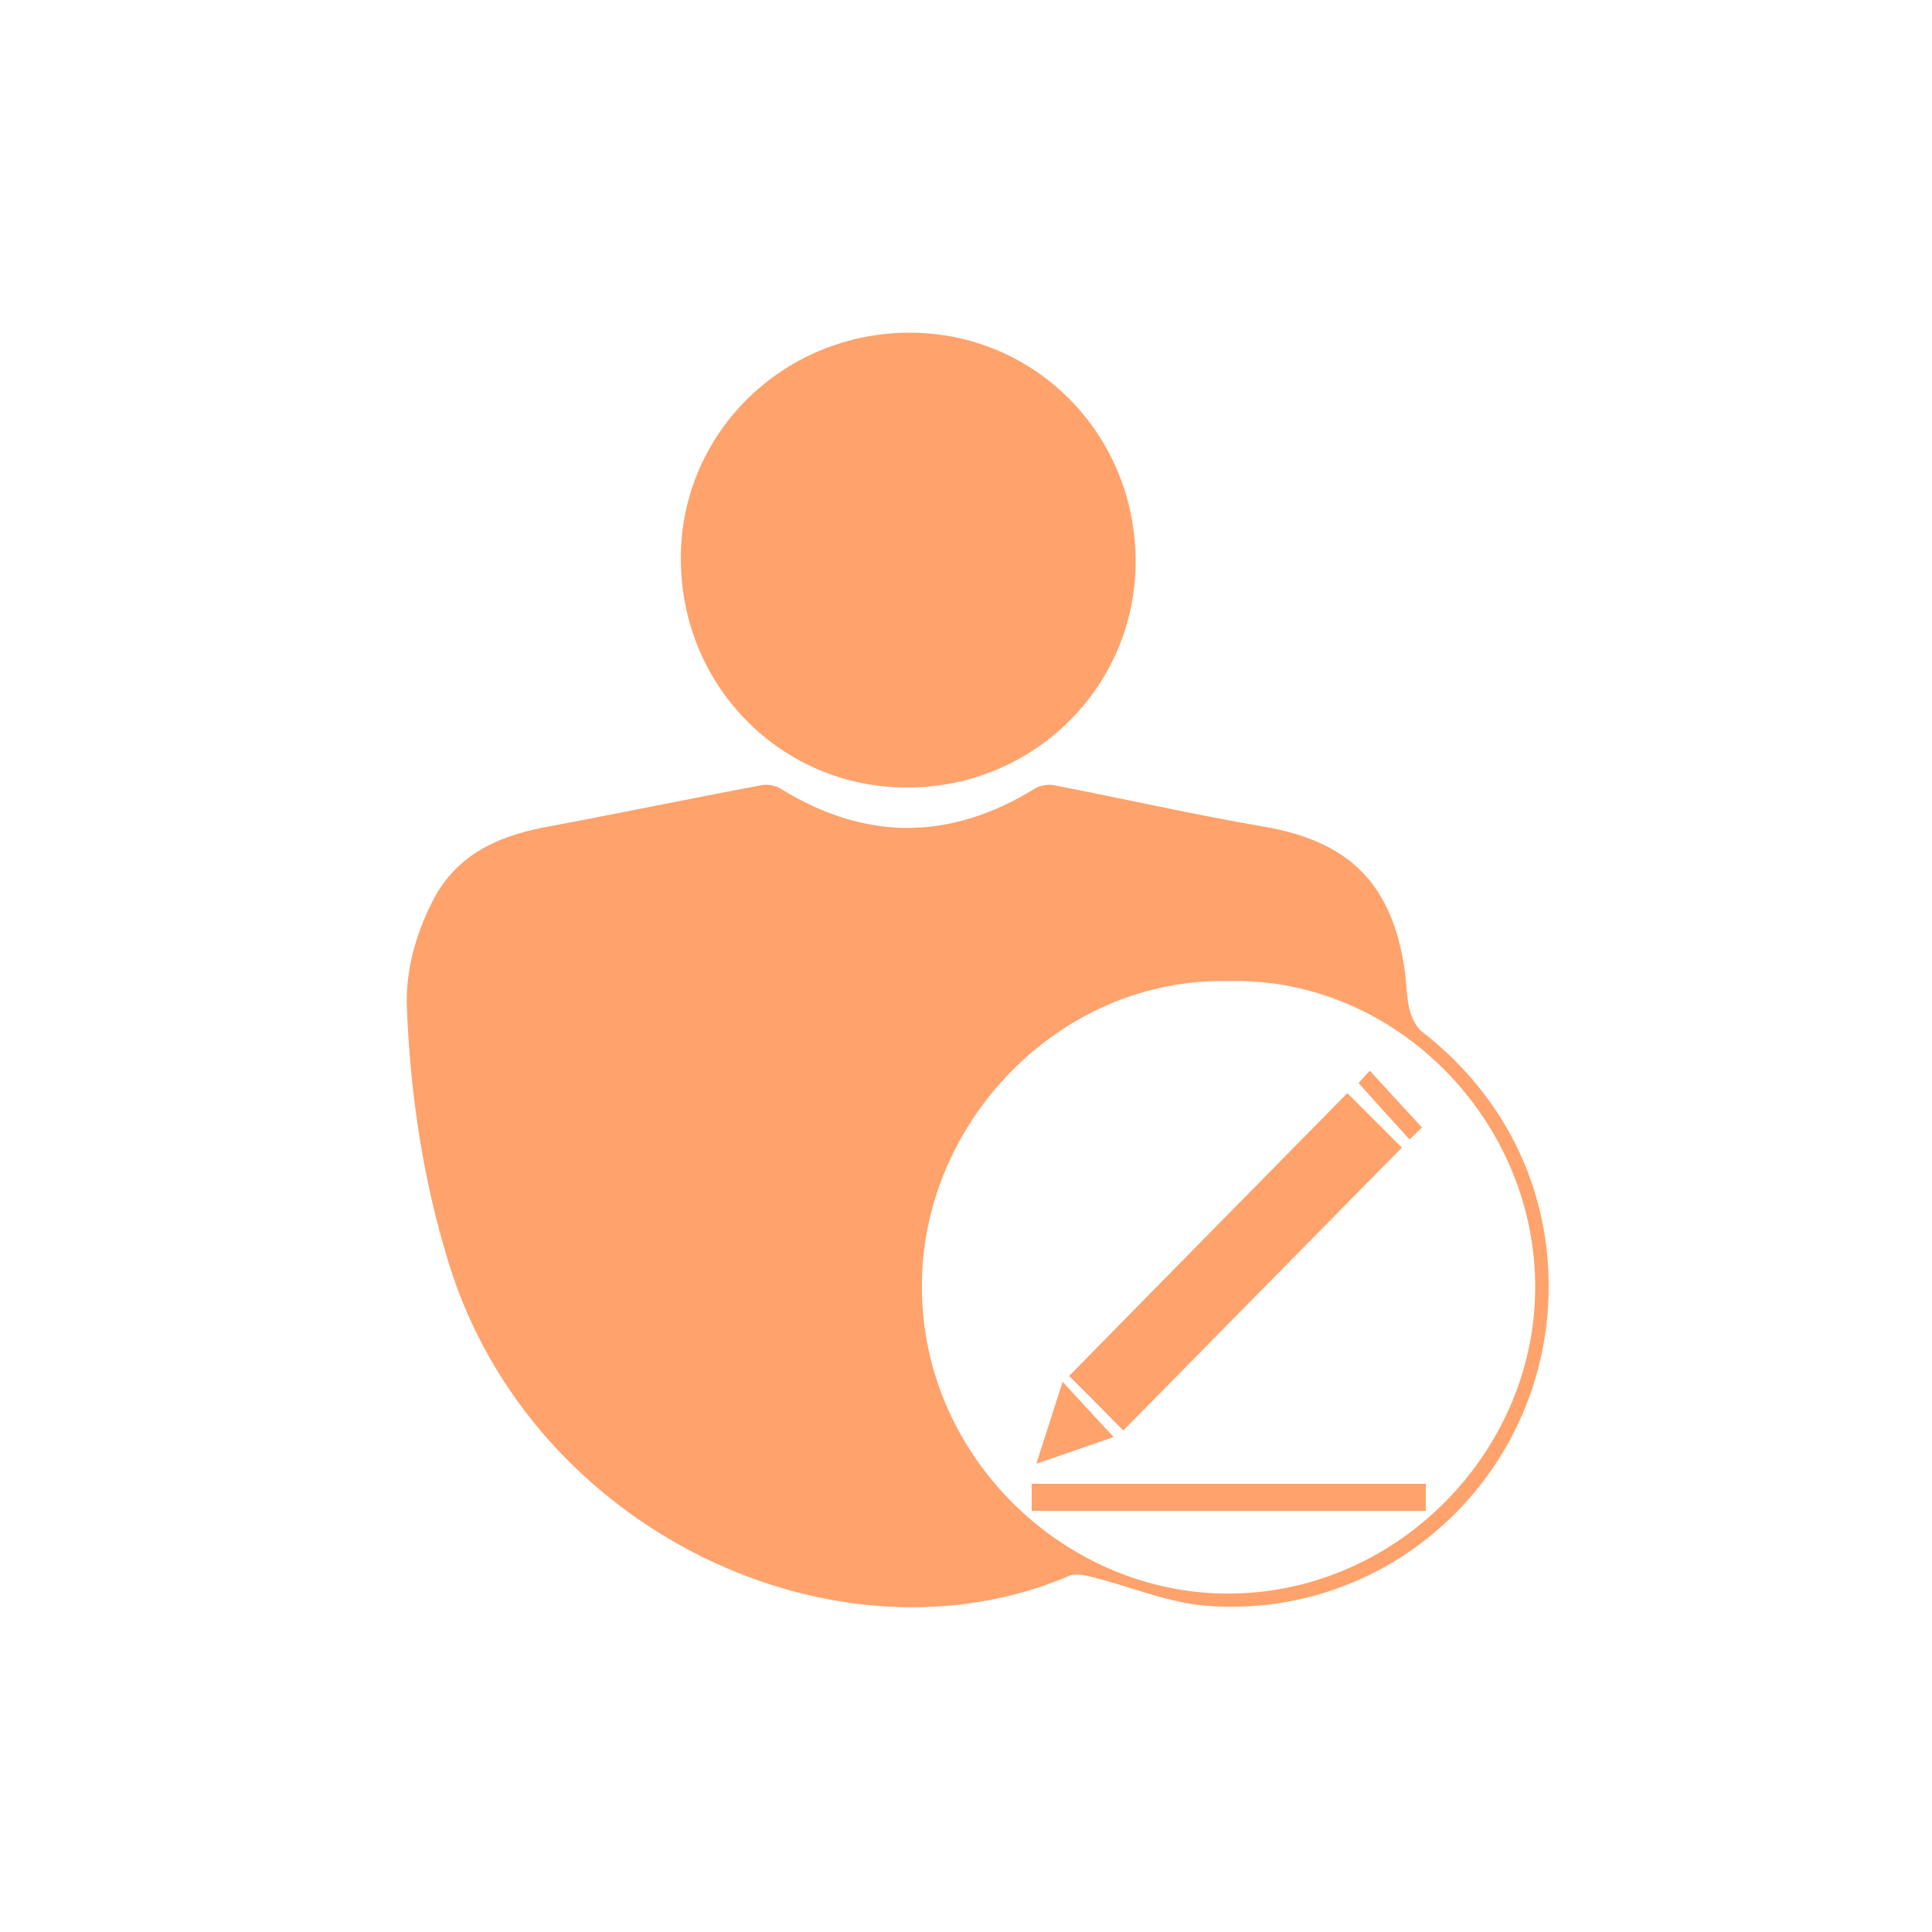 <svg xmlns="http://www.w3.org/2000/svg" viewBox="-5 7 500 500">
  <path fill="#ffa26b" d="M395.8 339.9c0 48-40.3 86.2-88.2 82.7-9.9-.7-19.5-4.8-29.3-7.3-2.1-.5-4.7-1.3-6.5-.5-59.8 25.6-139.1-11.2-160.6-80.7-6.7-21.6-10-43.8-10.9-66.2-.4-9.5 2.2-18.8 6.5-27.4 6-12 16.6-17 29.1-19.4 18.8-3.5 37.5-7.4 56.2-10.9 1.6-.3 3.6.1 4.9.9 22 13.6 43.9 13.5 65.8 0 1.3-.8 3.4-1.2 4.9-.9 18.1 3.5 36.1 7.6 54.2 10.7 22.3 3.8 33.5 14.8 36.7 37.6.4 3.1.4 6.4 1.1 9.4.5 2.1 1.6 4.7 3.2 6 21.2 16.4 32.9 40 32.9 66zm-82.8-79c-42.6-1-78.4 35-79.4 77.1-1.1 44.8 35.9 80.7 77.8 81.4 44.2.8 80.4-35.9 80.9-78.3.6-44-36.2-81.3-79.3-80.2z"/>
  <path fill="#ffa26b" d="M229.7 210.8c-32.6 0-58.6-26.4-58.5-59.4 0-32.3 26.5-58.3 59.2-58.3 32.6 0 58.6 26.4 58.5 59.4-.1 32.3-26.5 58.4-59.2 58.3zm114 79.1l14.1 14.1c-23.9 24.3-48.1 48.8-72.1 73.2-4.8-4.9-9.3-9.4-14-14.1 23.7-24.2 47.9-48.7 72-73.2zM364 391v7H262v-7h102zm-94-26.4c4.8 5.2 8.8 9.6 13.2 14.3-6.2 2.2-12.7 4.4-20 6.9 2.3-7.2 4.4-13.6 6.8-21.2zm93-65.8c-.3.3-1.6 1.5-3.2 3.1-4.5-4.9-8.7-9.6-13.2-14.6.5-.6 1.7-1.9 2.9-3.2 4.4 4.8 8.8 9.6 13.5 14.7z"/>
</svg>
